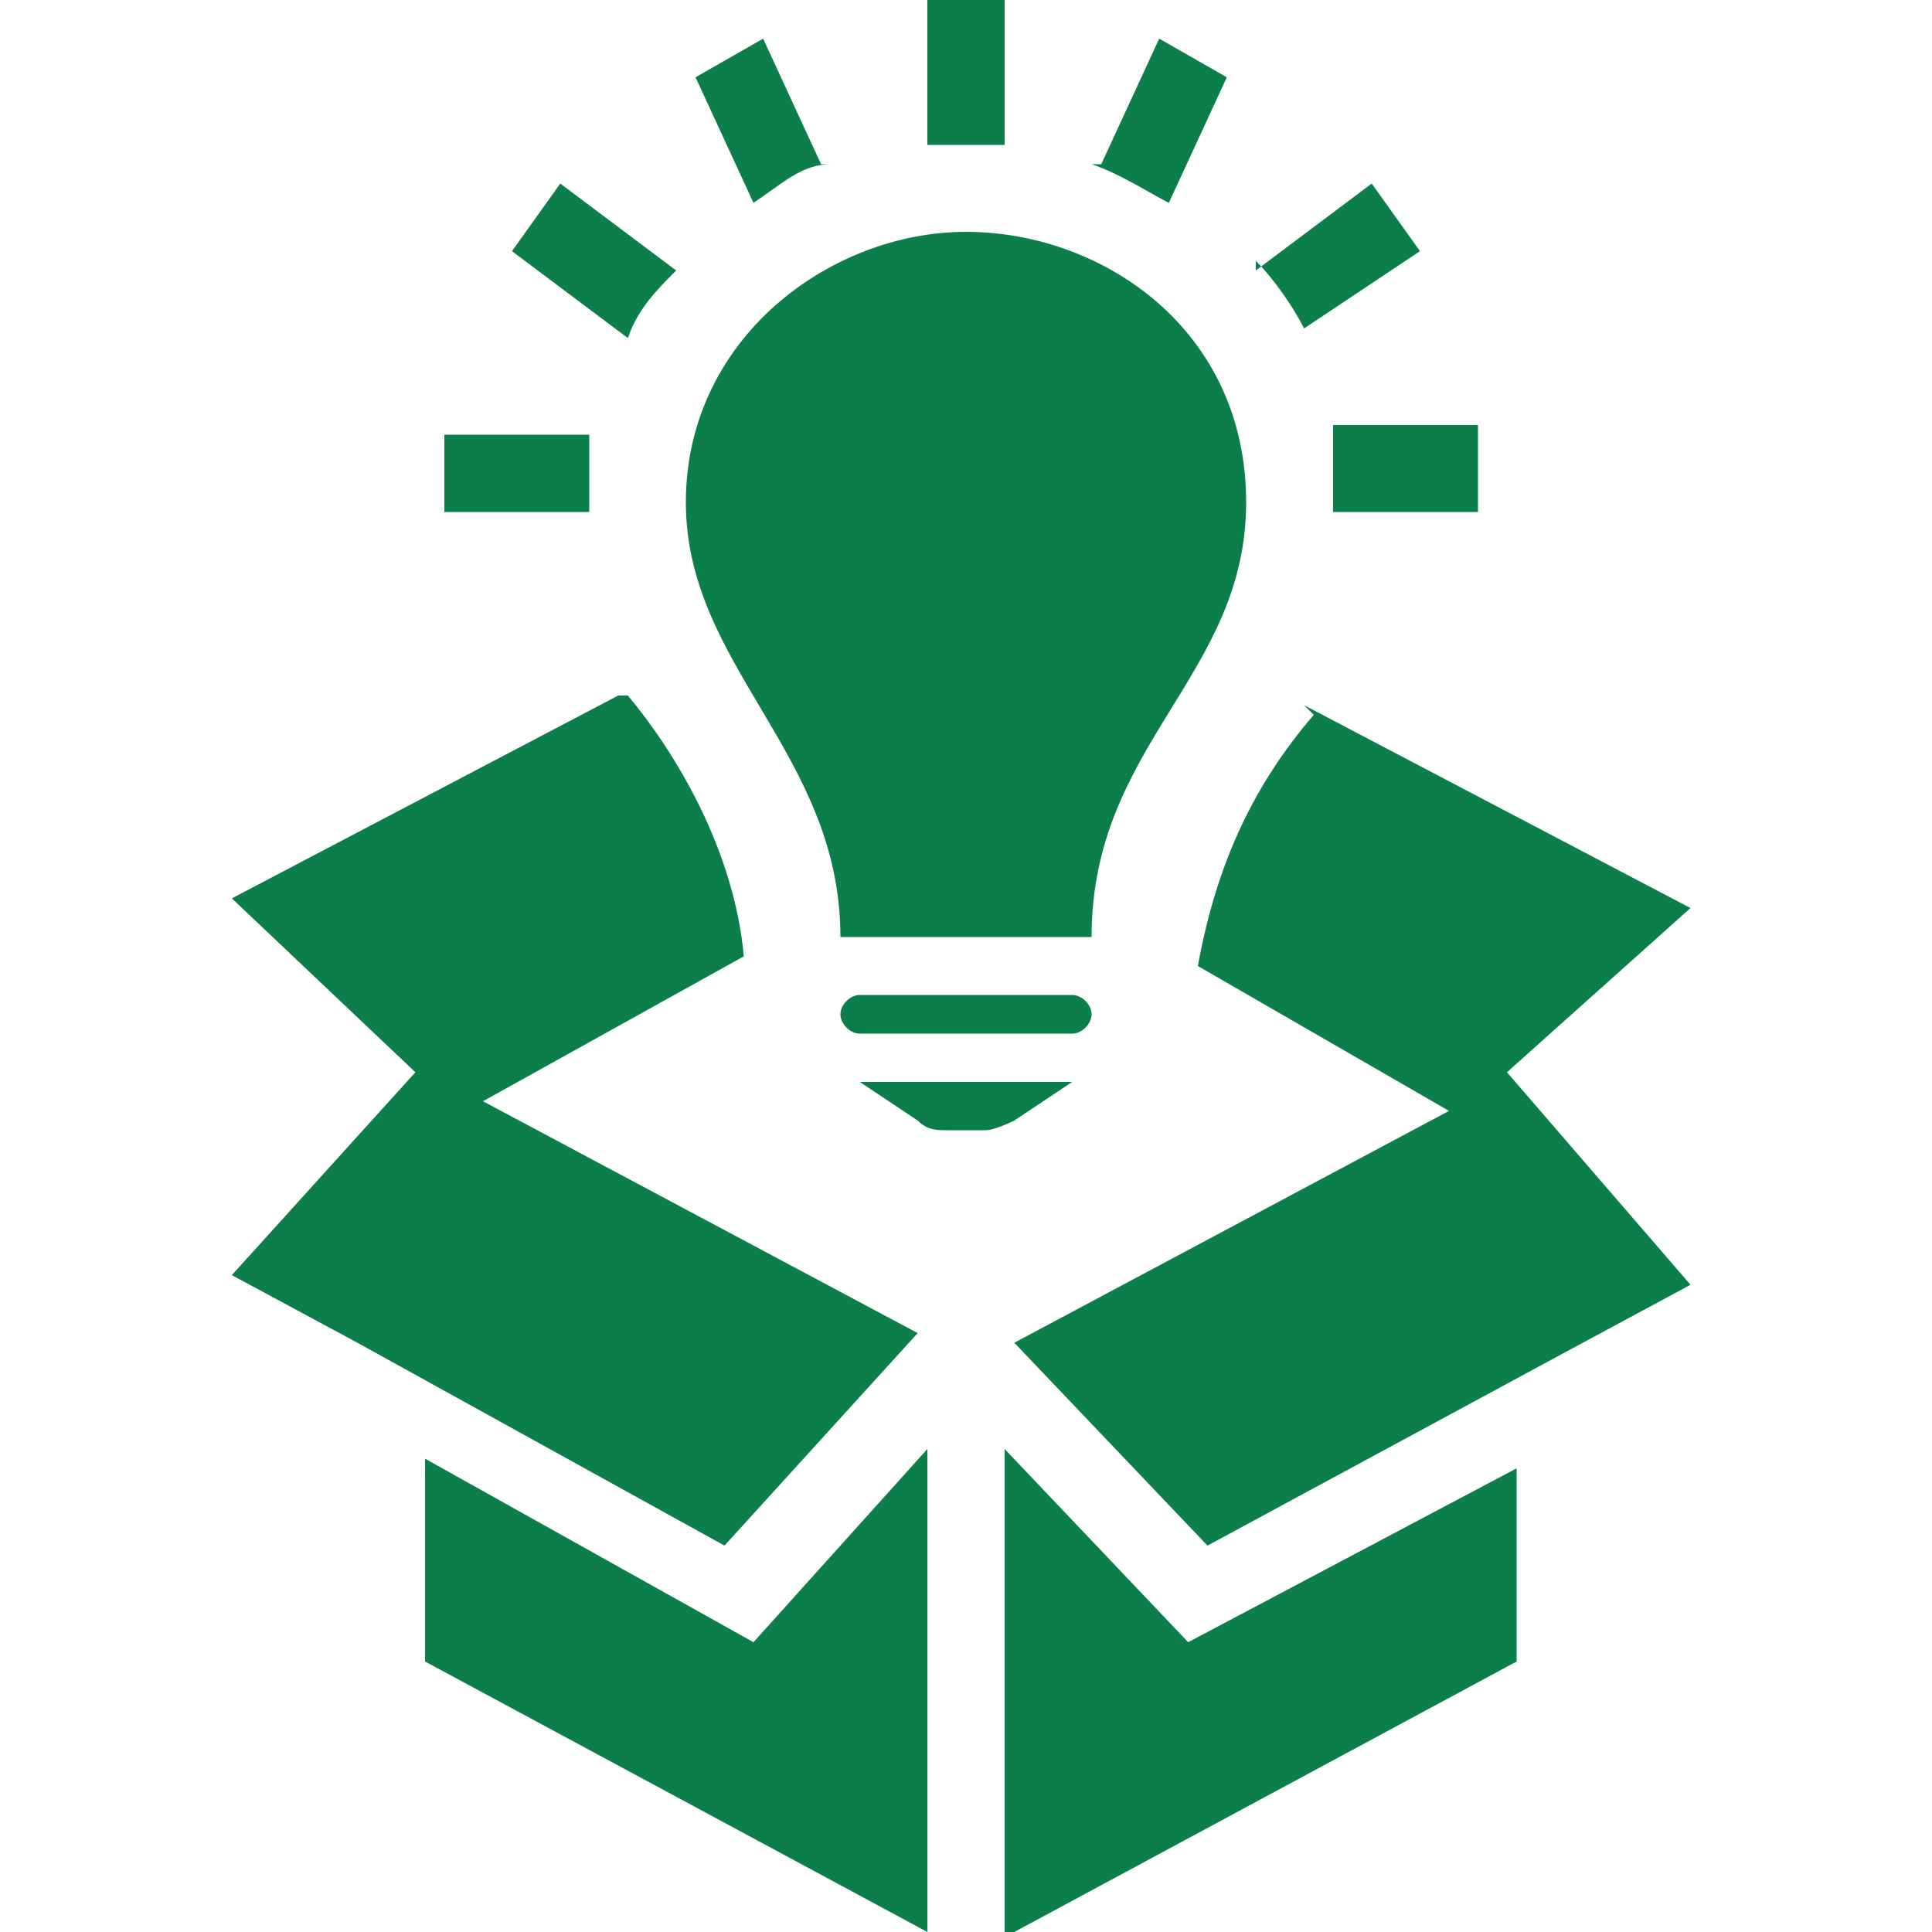 <?xml version="1.0" encoding="UTF-8"?>
<svg id="Layer_1" xmlns="http://www.w3.org/2000/svg" version="1.1" viewBox="0 0 20 20">
  <!-- Generator: Adobe Illustrator 29.1.0, SVG Export Plug-In . SVG Version: 2.1.0 Build 142)  -->
  <defs>
    <style>
      .st0 {
        fill: #0c7e4a;
        fill-rule: evenodd;
      }
    </style>
  </defs>
  <path class="st0" d="M10.4,20v-5l1.9,2,3.4-1.8v2s-5.2,2.8-5.2,2.8ZM9.6,20l-5.2-2.8v-2.1l3.4,1.9,1.8-2v5ZM6.5,7.2c.5.6,1.1,1.6,1.2,2.7l-2.7,1.5,4.5,2.4h0s-2,2.2-2,2.2l-3.8-2.1h0s-1.3-.7-1.3-.7l1.9-2.1-1.9-1.8s4-2.1,4-2.1ZM13.5,7.3l4,2.1-1.9,1.7h0s1.9,2.2,1.9,2.2l-1.3.7-3.7,2-2-2.1h0s4.5-2.4,4.5-2.4l-2.6-1.5c.2-1.1.6-1.9,1.2-2.6ZM10.2,11.7h-.4c-.1,0-.2,0-.3-.1l-.6-.4h2.2l-.6.4c0,0-.2.1-.3.1ZM11.1,10.7h-2.2c-.1,0-.2-.1-.2-.2s.1-.2.2-.2h2.2c.1,0,.2.1.2.2s-.1.2-.2.2ZM11.4,9.7h-2.7c0-1.9-1.6-2.8-1.6-4.5s1.5-2.8,2.9-2.8,2.9,1,2.9,2.8-1.6,2.5-1.6,4.5ZM6.1,5.3h-1.5v-.8h1.5c0,.2,0,.4,0,.6v.3ZM15.3,5.3h-1.5v-.3c0-.2,0-.4,0-.6h1.5v.8ZM7,2.8c-.2.2-.4.4-.5.7l-1.2-.9.5-.7s1.2.9,1.2.9ZM13,2.8l1.2-.9.5.7-1.2.8c-.1-.2-.3-.5-.5-.7ZM8.6,1.7c-.3,0-.5.2-.8.4l-.6-1.3.7-.4.6,1.3ZM11.4,1.7l.6-1.3.7.4-.6,1.3c-.2-.1-.5-.3-.8-.4ZM10.4,1.5c-.1,0-.3,0-.4,0s-.3,0-.4,0V0h.8s0,1.5,0,1.5Z"/>
</svg>